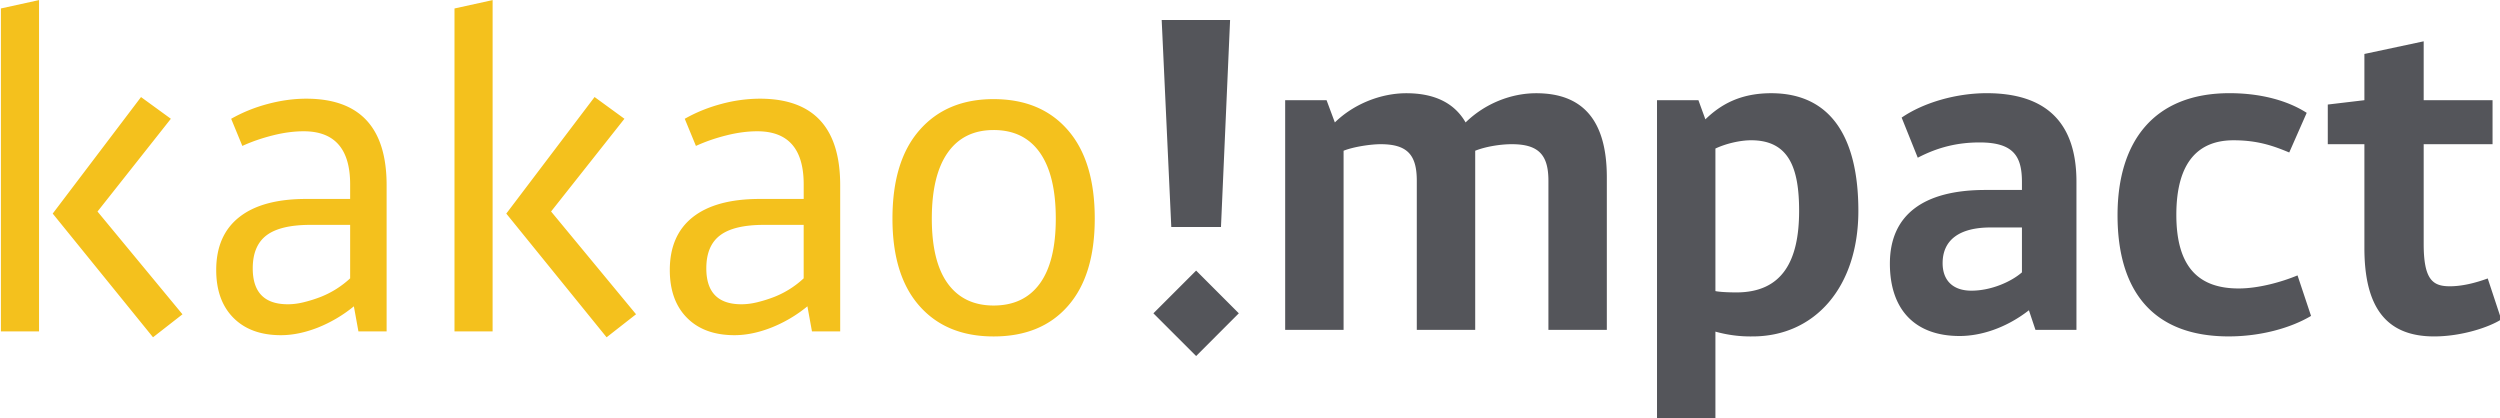 <svg xmlns="http://www.w3.org/2000/svg" xmlns:xlink="http://www.w3.org/1999/xlink" width="448.331pt" height="75pt" viewBox="0 0 448.331 75"><symbol id="a" transform="translate(-589.867 -478.377)"><path d="M-2147483500-2147483500Z"/></symbol><use xlink:href="#a" width="100%" height="100%" transform="matrix(7.37 0 0 -7.37 15826957000 -15826957000)"/><use xlink:href="#a" width="100%" height="100%" transform="matrix(7.37 0 0 -7.37 15826957000 -15826957000)"/><use xlink:href="#a" width="100%" height="100%" transform="matrix(7.37 0 0 -7.37 15826957000 -15826957000)"/><symbol id="b" transform="translate(-589.867 -478.377)"><path d="M-2147483500-2147483500Z"/></symbol><use xlink:href="#b" width="100%" height="100%" transform="matrix(19.899 0 0 -19.899 42732999000 -42732998000)"/><use xlink:href="#b" width="100%" height="100%" transform="matrix(19.899 0 0 -19.899 42732999000 -42732998000)"/><use xlink:href="#b" width="100%" height="100%" transform="matrix(19.899 0 0 -19.899 42732999000 -42732998000)"/><use xlink:href="#a" width="100%" height="100%" transform="matrix(7.37 0 0 -7.37 15826957000 -15826957000)"/><use xlink:href="#a" width="100%" height="100%" transform="matrix(7.37 0 0 -7.37 15826957000 -15826957000)"/><use xlink:href="#a" width="100%" height="100%" transform="matrix(7.37 0 0 -7.37 15826957000 -15826957000)"/><use xlink:href="#a" width="100%" height="100%" transform="matrix(7.37 0 0 -7.37 15826957000 -15826957000)"/><path fill="#f4c11d" d="m465.379 56.75 7.195 8.873 2.113-1.648-6.095-7.372 5.262-6.654-2.14-1.557zm-3.716-14.714v23.165h2.735V41.435zM477.108 60.797c0-1.659.552-2.924 1.652-3.792 1.1-.869 2.7-1.305 4.802-1.305h3.153v-1.047c0-2.538-1.11-3.807-3.332-3.807-.714 0-1.462.102-2.243.302-.784.197-1.504.45-2.158.749l-.802-1.947c.812-.461 1.688-.816 2.633-1.066.939-.25 1.856-.376 2.75-.376 3.845 0 5.768 2.07 5.768 6.205v10.489h-2.022l-.327-1.8a9.827 9.827 0 0 1-2.6 1.533c-.925.358-1.8.538-2.634.538-1.448 0-2.58-.415-3.406-1.245-.822-.83-1.234-1.972-1.234-3.43m5.136 2.457c.376 0 .763-.05 1.167-.152a9.726 9.726 0 0 0 1.216-.386 6.696 6.696 0 0 0 1.14-.587c.354-.229.67-.475.948-.735V57.56h-2.844c-1.44 0-2.492.25-3.153.749-.66.499-.99 1.29-.99 2.369 0 1.719.836 2.577 2.516 2.577M496.934 65.202H494.2V42.037l2.735-.601zm7.315-16.813 2.141 1.56-5.262 6.651 6.095 7.372-2.112 1.652-7.196-8.873zM509.645 60.797c0-1.659.552-2.924 1.649-3.792 1.103-.869 2.703-1.305 4.805-1.305h3.15v-1.047c0-2.538-1.108-3.807-3.33-3.807-.713 0-1.462.102-2.246.302-.784.197-1.5.45-2.154.749l-.802-1.947c.812-.461 1.687-.816 2.63-1.066a10.73 10.73 0 0 1 2.752-.376c3.845 0 5.768 2.07 5.768 6.205v10.489h-2.024l-.327-1.8a9.718 9.718 0 0 1-2.602 1.533c-.92.358-1.796.538-2.629.538-1.448 0-2.584-.415-3.406-1.245-.823-.83-1.234-1.972-1.234-3.43m5.136 2.457c.372 0 .762-.05 1.167-.152a9.726 9.726 0 0 0 1.216-.386 6.696 6.696 0 0 0 2.084-1.322V57.56h-2.84c-1.441 0-2.492.25-3.153.749-.664.499-.991 1.29-.991 2.369 0 1.719.836 2.577 2.517 2.577M532.873 48.54c2.26 0 4.035.737 5.322 2.217 1.29 1.477 1.933 3.596 1.933 6.352 0 2.718-.64 4.806-1.92 6.264-1.275 1.46-3.057 2.19-5.335 2.19-2.26 0-4.036-.73-5.322-2.19-1.29-1.458-1.934-3.546-1.934-6.264 0-2.756.647-4.875 1.948-6.352 1.297-1.48 3.069-2.218 5.308-2.218m0 2.218c-1.427 0-2.524.538-3.287 1.617-.763 1.08-1.146 2.658-1.146 4.735 0 2.06.383 3.614 1.146 4.661.763 1.048 1.86 1.575 3.287 1.575 1.448 0 2.552-.527 3.315-1.575.762-1.047 1.145-2.6 1.145-4.66 0-2.078-.383-3.656-1.145-4.736-.763-1.079-1.867-1.617-3.315-1.617" style="stroke-width:3.515" transform="matrix(2.5 0 0 2.5 -1153.995 -103.573)"/><path fill="#54555a" d="m544.335 63.904 3.065-3.065 3.062 3.065-3.062 3.065zm.594-21.042h4.907l-.654 14.852h-3.564zM553.787 48.616h2.97l.594 1.596c1.346-1.315 3.283-2.095 5.129-2.095 2 0 3.438.685 4.25 2.095 1.378-1.347 3.251-2.095 5.065-2.095 3.283 0 5.066 1.873 5.066 6.032v10.943h-4.19V54.398c0-1.842-.686-2.625-2.626-2.625-.876 0-1.937.19-2.626.47v12.849h-4.19V54.398c0-1.842-.658-2.625-2.595-2.625-.72 0-1.968.19-2.657.47v12.849h-4.19zM584.65 65.217v6.222h-4.19V48.615h2.97l.5 1.375c1.096-1.062 2.502-1.874 4.72-1.874 4.317 0 6.254 3.22 6.254 8.44 0 5.473-3.125 9.006-7.597 9.006a9.28 9.28 0 0 1-2.657-.345m0-13.132V62.31c.281.064.938.095 1.5.095 3.316 0 4.504-2.285 4.504-5.85 0-3.06-.72-5.064-3.442-5.064-.812 0-1.842.25-2.562.594M604.013 55.056h2.625v-.562c0-1.814-.562-2.847-3.033-2.847-1.53 0-2.939.313-4.44 1.096l-1.156-2.878c1.596-1.094 3.94-1.751 6.099-1.751 4.218 0 6.44 2.063 6.44 6.348v10.63h-2.94l-.47-1.406c-1.688 1.311-3.501 1.846-4.97 1.846-3.22 0-5.003-1.909-5.003-5.192 0-3.47 2.376-5.284 6.848-5.284m2.625 5.91v-3.22h-2.25c-2.252 0-3.44.907-3.44 2.562 0 1.188.688 1.972 2.066 1.972 1.438 0 2.876-.657 3.624-1.314M625.812 52.368c-1.188-.5-2.313-.876-4-.876-2.44 0-4.099 1.47-4.099 5.347 0 3.846 1.69 5.283 4.471 5.283 1.438 0 3.097-.47 4.222-.938l.97 2.907c-1.469.875-3.627 1.47-5.909 1.47-5.346 0-7.972-3.157-7.972-8.69 0-5.315 2.626-8.757 8.032-8.757 2.317 0 4.222.563 5.537 1.41zM628.577 48.928l2.626-.312V45.3l4.253-.907v4.222h4.94v3.156h-4.94v7.16c0 2.567.654 3.034 1.874 3.034.844 0 1.782-.218 2.72-.562l.971 2.939c-.875.562-2.847 1.22-4.816 1.22-3.47 0-5.002-2.127-5.002-6.349v-7.442h-2.626z" style="stroke-width:3.515" transform="matrix(2.5 0 0 2.5 -1153.995 -103.573)"/></svg>